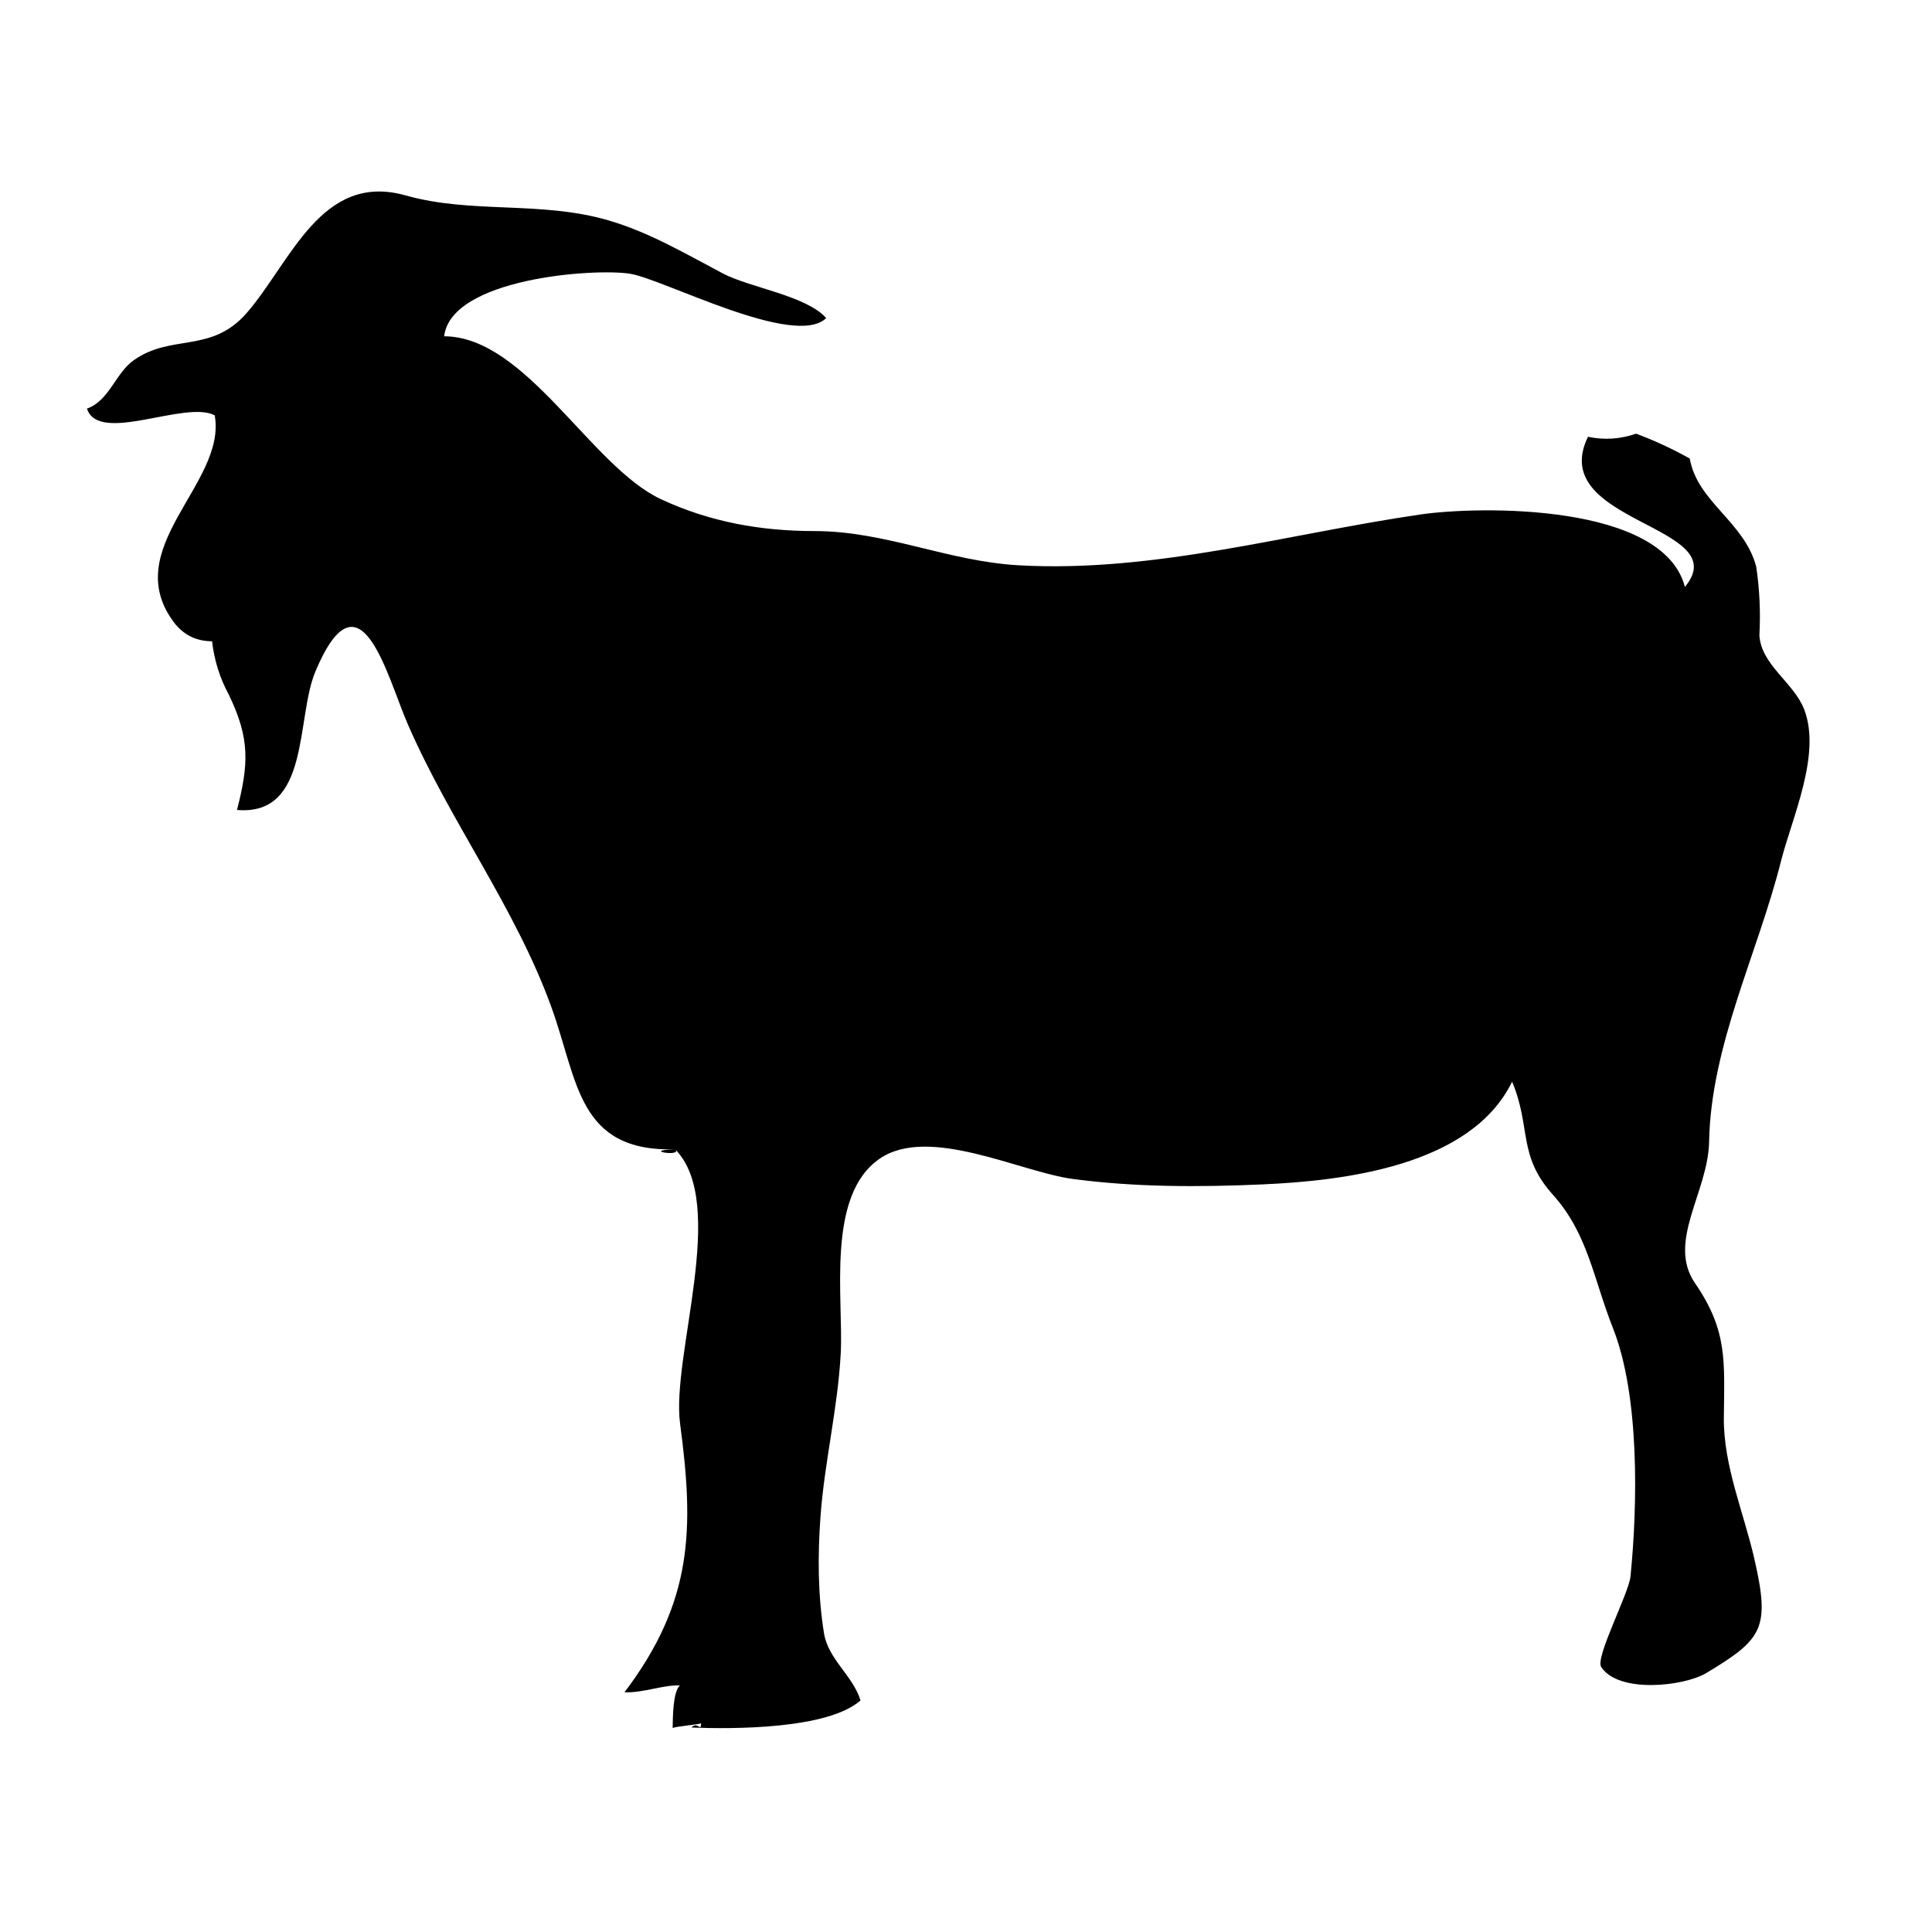 <svg xmlns="http://www.w3.org/2000/svg" xmlns:xlink="http://www.w3.org/1999/xlink" xmlns:a="http://ns.adobe.com/AdobeSVGViewerExtensions/3.0/" version="1.1" x="0px" y="0px" width="100px" height="100px" viewBox="-4.501 -9.913 100 100" overflow="visible" enable-background="new -4.501 -9.913 100 100" xml:space="preserve">
<defs>
</defs>
<path d="M30.449,49.578c-5.063,0.129-5.017-3.52-6.415-7.375c-1.871-5.162-5.254-9.613-7.436-14.651  c-1.077-2.485-2.462-8.196-4.772-2.714c-1.023,2.427-0.254,7.492-4.06,7.173c0.607-2.371,0.677-3.685-0.414-5.947  c-0.472-0.871-0.764-1.799-0.876-2.785c-0.776-0.001-1.41-0.295-1.901-0.884c-3.055-3.896,2.676-7.26,2.038-10.811  C5.086,10.782,0.607,13.111,0,11.236C1.153,10.832,1.476,9.4,2.419,8.733c1.962-1.389,4.012-0.328,5.856-2.454  c2.278-2.627,3.854-7.306,8.214-6.078c3.445,0.97,6.976,0.266,10.505,1.293c2.109,0.613,3.998,1.734,5.927,2.75  c1.392,0.732,4.306,1.143,5.343,2.306C36.64,8.136,29.82,4.526,28.113,4.256c-1.878-0.296-9.266,0.238-9.626,3.237  c4.238,0.012,7.599,6.744,11.223,8.432c2.543,1.185,5.172,1.649,7.961,1.65c3.67,0.002,6.882,1.563,10.551,1.771  c7.01,0.397,13.916-1.627,20.801-2.63c3.02-0.441,12.556-0.604,13.686,3.749c2.676-3.211-7.206-3.278-5.017-7.77  c0.844,0.176,1.675,0.123,2.492-0.161c0.959,0.358,1.885,0.788,2.778,1.288c0.39,2.25,2.828,3.271,3.44,5.598  c0.174,1.181,0.229,2.368,0.163,3.56c0.104,1.539,1.779,2.433,2.317,3.822c0.904,2.334-0.634,5.618-1.206,7.885  c-1.207,4.782-3.619,9.502-3.715,14.503c-0.05,2.597-2.196,5.177-0.73,7.31c1.697,2.471,1.522,4.033,1.494,6.971  c-0.023,2.473,1.027,4.899,1.574,7.279c0.829,3.605,0.456,4.171-2.485,5.934c-1.154,0.692-4.547,1.068-5.439-0.319  c-0.315-0.489,1.431-3.807,1.518-4.679c0.371-3.722,0.479-9.353-0.91-12.864c-1.018-2.57-1.29-4.874-3.105-6.894  c-1.84-2.048-1.111-3.463-2.113-5.854c-2.137,4.398-8.807,5.136-12.954,5.319c-3.26,0.143-6.537,0.146-9.777-0.282  c-2.71-0.357-7.457-2.796-10.004-1.05c-2.793,1.915-1.862,7.244-2.016,10.099c-0.152,2.821-0.841,5.606-1.047,8.431  c-0.146,2.005-0.138,4.032,0.18,6.022c0.217,1.363,1.495,2.197,1.893,3.488c-1.692,1.493-6.59,1.489-8.749,1.403  c0.326-0.35,0.477,0.271,0.499-0.219c-0.103,0.062-1.34,0.161-1.475,0.246c0.015-0.506-0.003-1.843,0.376-2.211  c-0.958-0.012-1.841,0.386-2.87,0.362c3.566-4.715,3.602-8.485,2.88-13.9C30.231,60.271,33.206,52.389,30.449,49.578  C28.614,49.625,30.845,49.981,30.449,49.578z"/>
</svg>